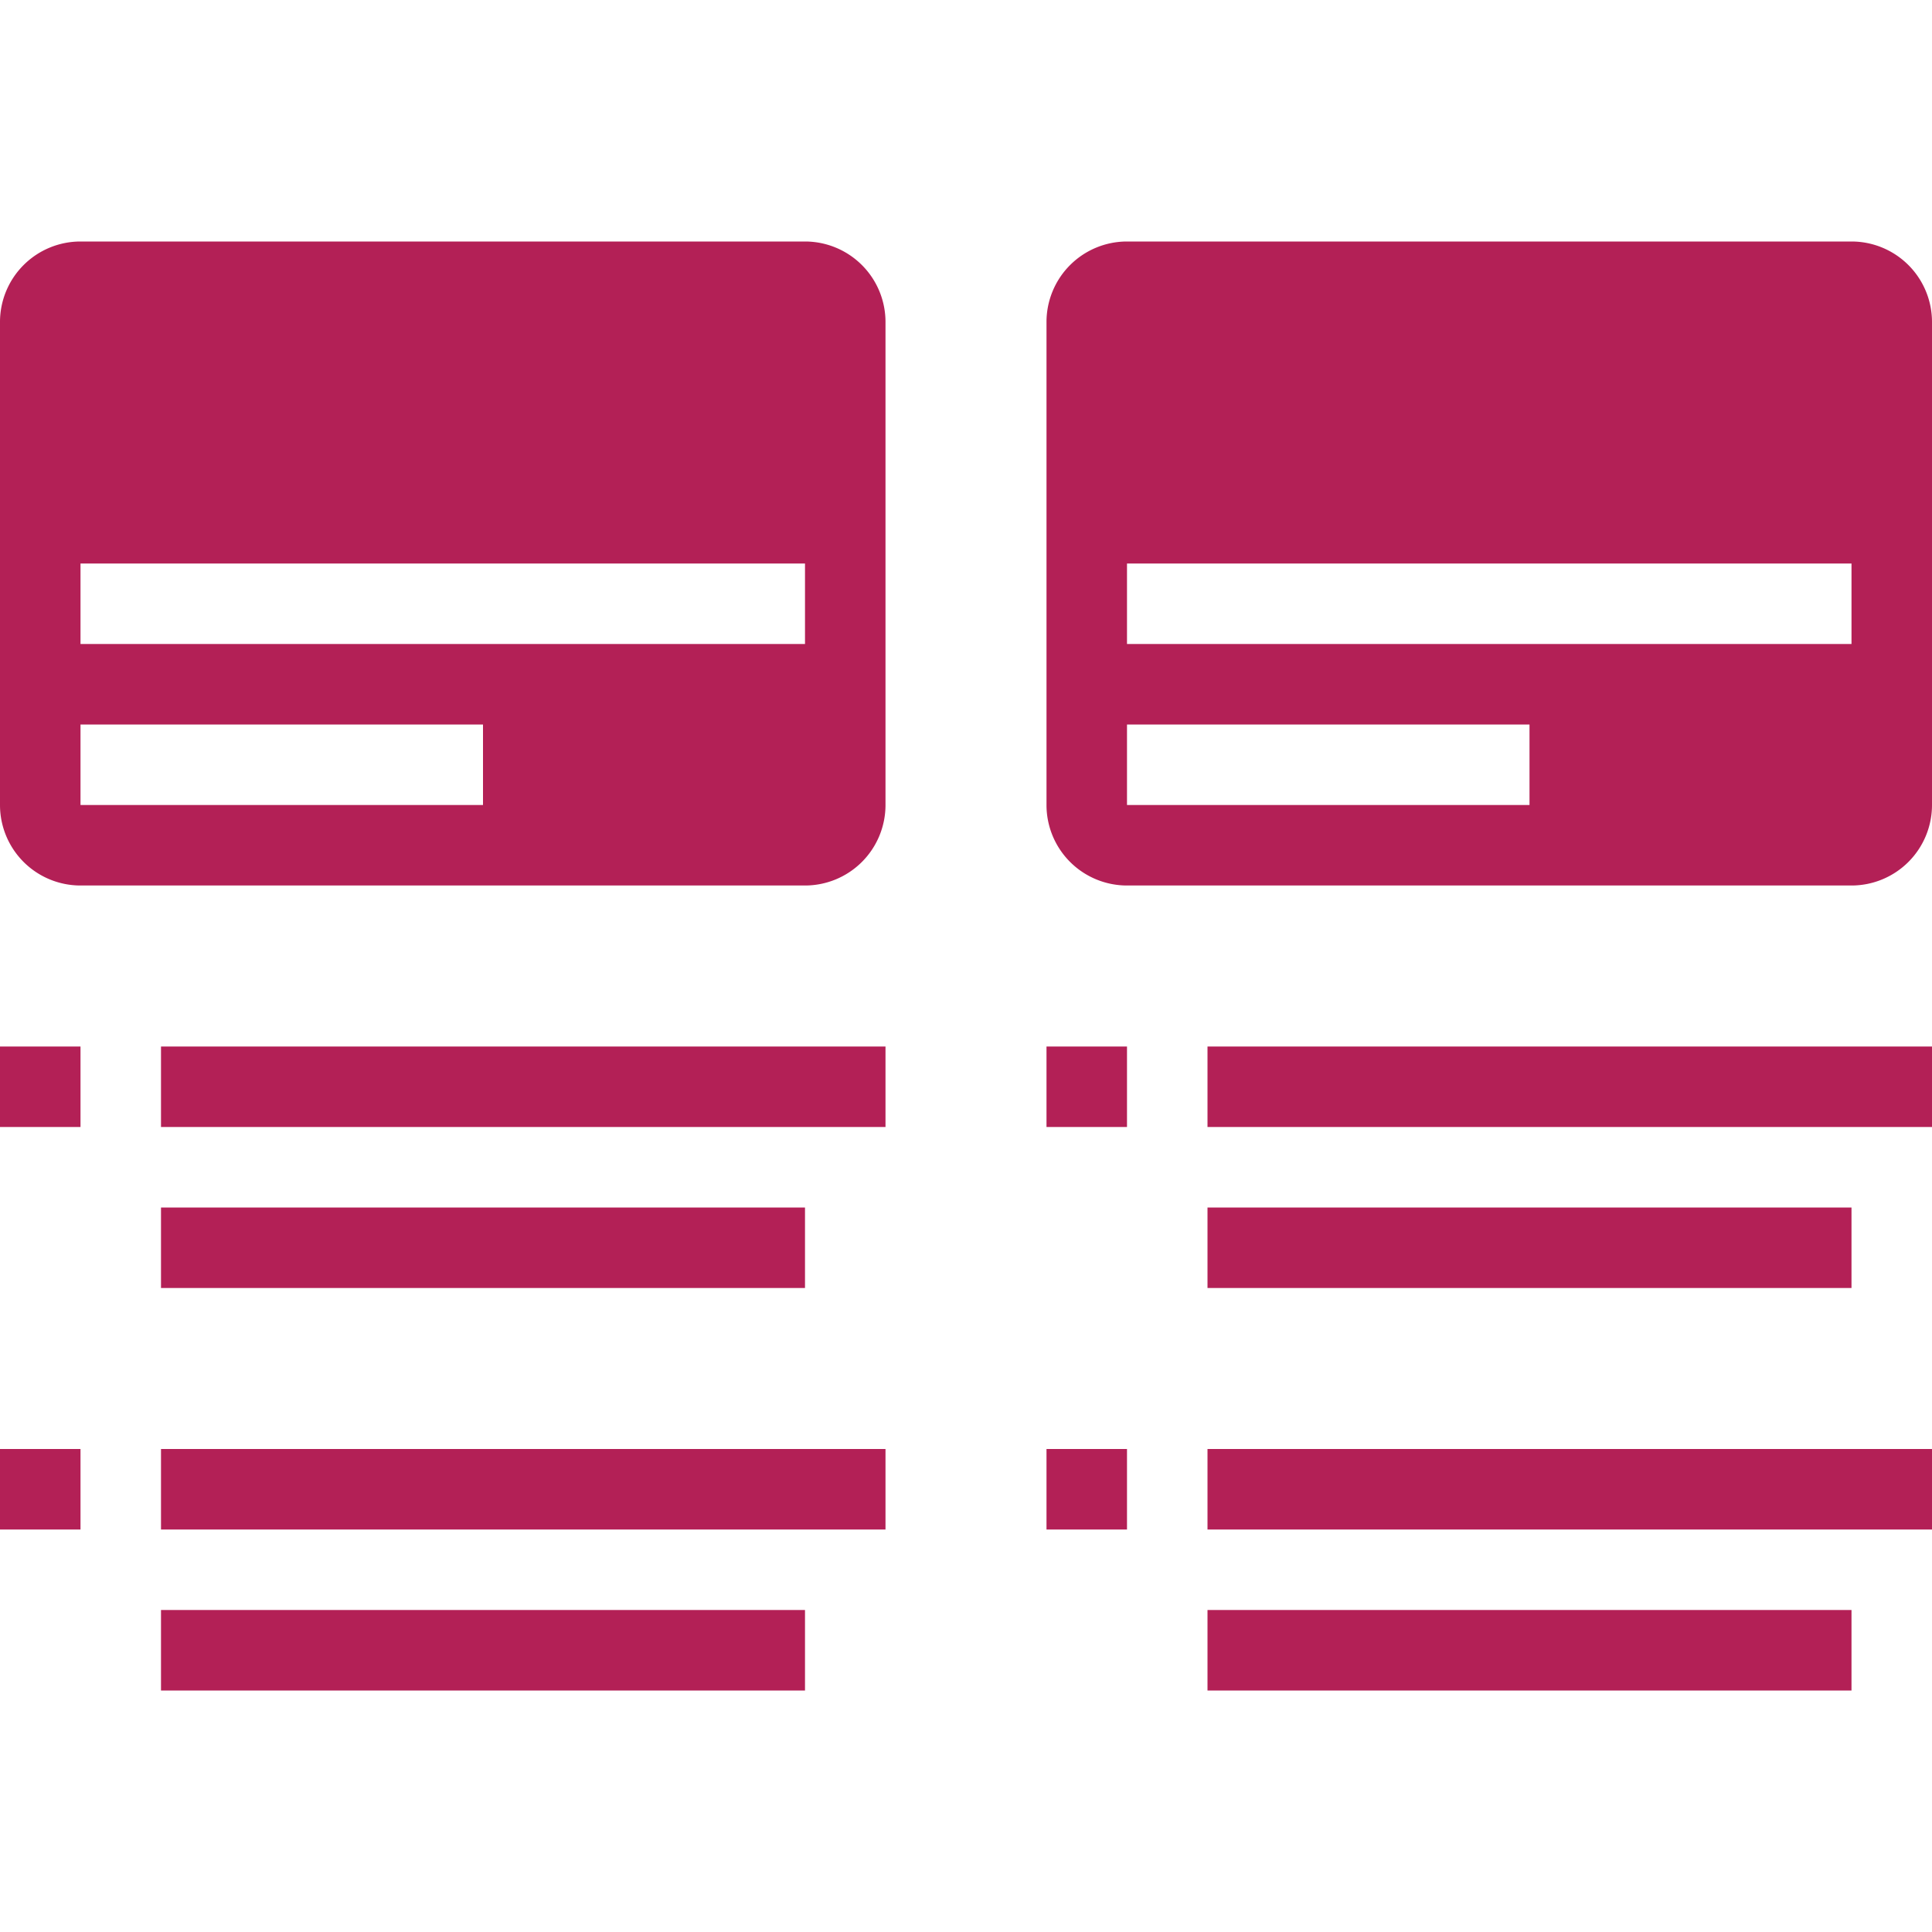 <svg xmlns="http://www.w3.org/2000/svg" width="24" height="24" fill="none"><path fill="#B32056" fill-rule="evenodd" d="M1 3a1 1 0 0 0-1 1v6a1 1 0 0 0 1 1h9a1 1 0 0 0 1-1V4a1 1 0 0 0-1-1H1Zm5 6H1v1h5V9ZM1 7h9v1H1V7Zm13-4a1 1 0 0 0-1 1v6a1 1 0 0 0 1 1h9a1 1 0 0 0 1-1V4a1 1 0 0 0-1-1h-9Zm5 6h-5v1h5V9Zm-5-2h9v1h-9V7ZM0 13h1v1H0v-1Zm14 0h-1v1h1v-1ZM0 18h1v1H0v-1Zm14 0h-1v1h1v-1ZM2 13h9v1H2v-1Zm22 0h-9v1h9v-1ZM2 18h9v1H2v-1Zm22 0h-9v1h9v-1ZM2 15h8v1H2v-1Zm21 0h-8v1h8v-1Zm-13 5v1H2v-1h8Zm13 1v-1h-8v1h8Z" clip-rule="evenodd"/></svg>